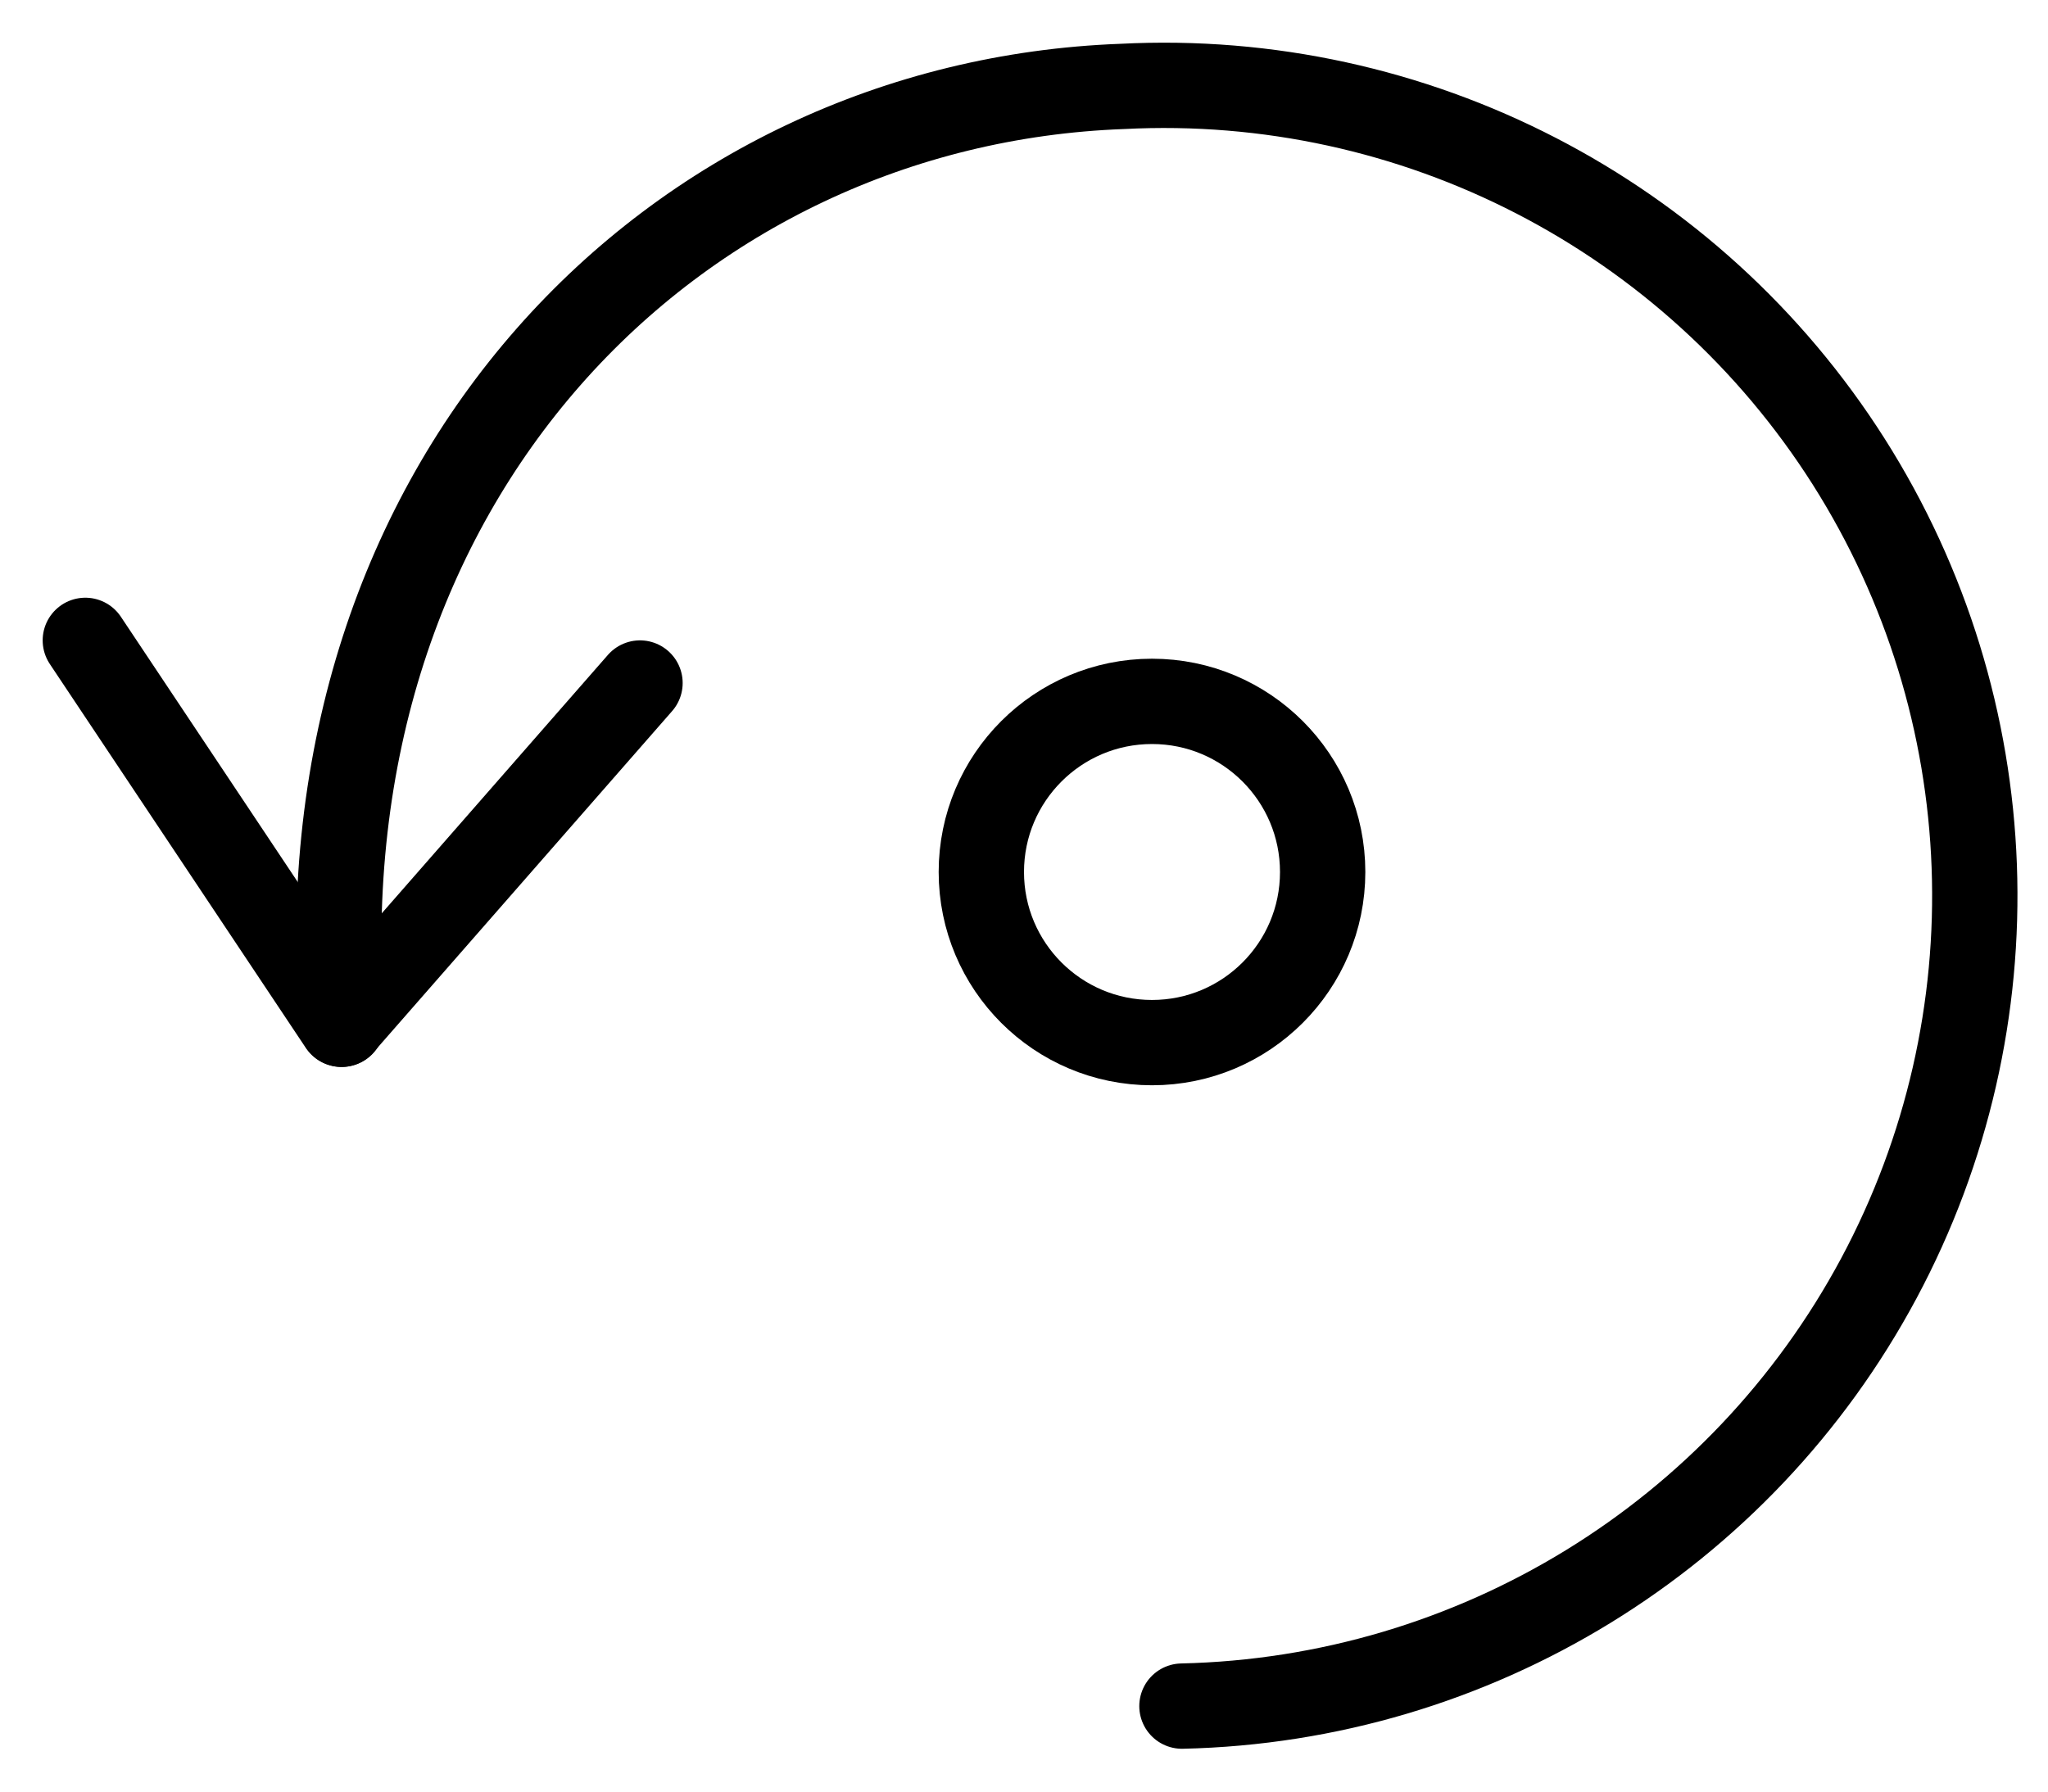 <svg viewBox="0 0 24 21" version="1.1" xmlns="http://www.w3.org/2000/svg">
    <g id="Page-1" stroke="currentColor" stroke-width="1" fill="none" fill-rule="evenodd" stroke-linecap="round" stroke-linejoin="round">
        <g id="Group-58" transform="translate(1, 1)" stroke="currentColor">
            <polyline id="Shape" points="4.54747351e-13 6.506 3 11.006 6.5 7.006"></polyline>
            <path d="M3.006,11.006 C2.52,4.606 6.906,0.206 12.151,0.013 C15.574,-0.164 18.827,1.516 20.664,4.41 C22.5,7.305 22.635,10.964 21.017,13.985 C19.398,17.007 16.278,18.922 12.851,18.998" id="Shape"></path>
            <circle id="Oval" cx="12.5" cy="9.221" r="2"></circle>
        </g>
    </g>
</svg>

